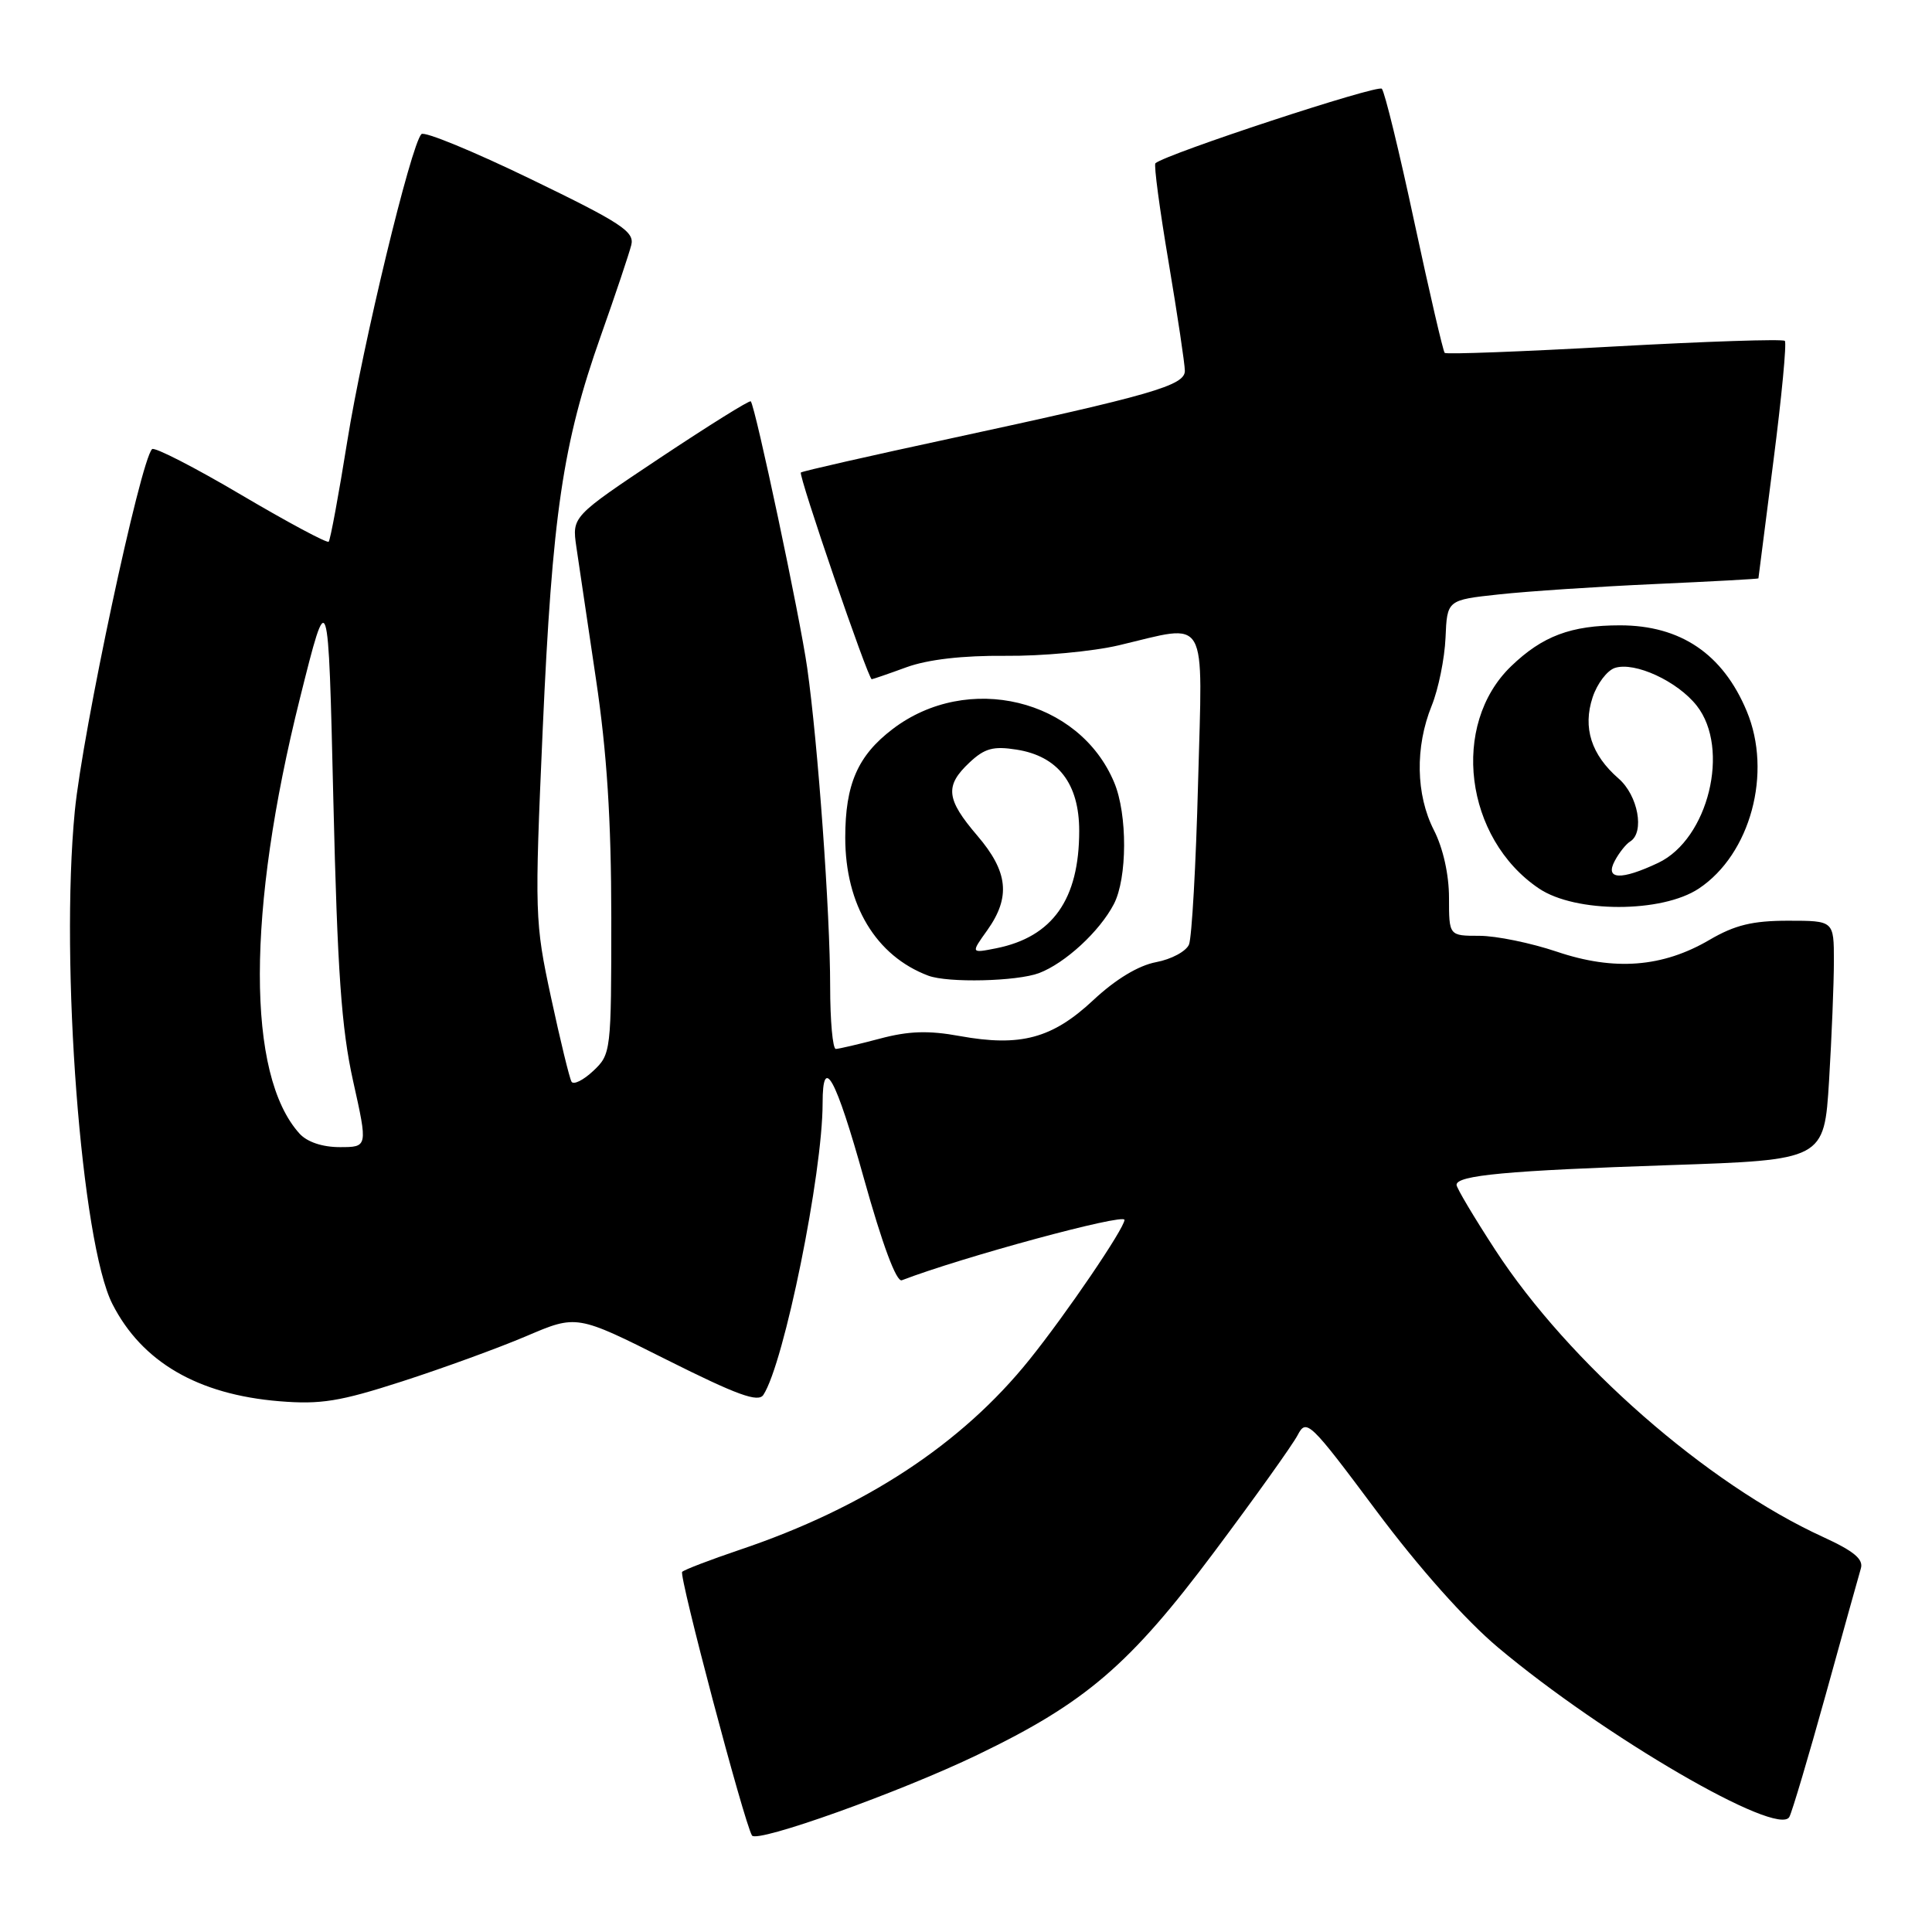 <?xml version="1.0" encoding="UTF-8" standalone="no"?>
<!DOCTYPE svg PUBLIC "-//W3C//DTD SVG 1.1//EN" "http://www.w3.org/Graphics/SVG/1.1/DTD/svg11.dtd" >
<svg xmlns="http://www.w3.org/2000/svg" xmlns:xlink="http://www.w3.org/1999/xlink" version="1.1" viewBox="0 0 256 256">
 <g >
 <path fill="currentColor"
d=" M 129.55 232.51 C 143.84 225.63 149.71 220.59 160.89 205.64 C 166.30 198.41 171.27 191.45 171.94 190.17 C 173.10 187.94 173.53 188.34 182.33 200.13 C 188.00 207.73 194.17 214.66 198.50 218.30 C 212.51 230.07 235.60 243.50 237.10 240.75 C 237.47 240.06 239.64 232.75 241.93 224.50 C 244.21 216.25 246.30 208.75 246.57 207.84 C 246.95 206.61 245.67 205.54 241.57 203.66 C 226.18 196.62 207.87 180.58 198.13 165.62 C 195.31 161.29 193.00 157.41 193.00 157.00 C 193.00 155.73 199.73 155.11 221.11 154.39 C 241.71 153.70 241.71 153.70 242.36 143.20 C 242.71 137.42 243.00 130.28 243.00 127.34 C 243.00 122.00 243.00 122.00 236.93 122.00 C 232.23 122.00 229.88 122.57 226.53 124.53 C 220.31 128.18 213.90 128.68 206.28 126.10 C 202.86 124.95 198.25 124.00 196.03 124.00 C 192.00 124.00 192.00 124.00 192.00 118.96 C 192.00 115.89 191.22 112.39 190.00 110.00 C 187.60 105.30 187.49 98.98 189.71 93.50 C 190.60 91.30 191.42 87.25 191.54 84.50 C 191.75 79.50 191.75 79.50 198.63 78.76 C 202.41 78.35 211.69 77.73 219.25 77.39 C 226.81 77.05 233.00 76.71 233.00 76.64 C 233.00 76.56 233.90 69.56 234.99 61.07 C 236.08 52.59 236.76 45.43 236.50 45.17 C 236.24 44.90 226.07 45.24 213.91 45.91 C 201.76 46.59 191.64 46.97 191.43 46.76 C 191.22 46.55 189.41 38.76 187.41 29.44 C 185.42 20.12 183.48 12.17 183.10 11.76 C 182.56 11.17 154.56 20.38 153.10 21.63 C 152.87 21.82 153.66 27.73 154.85 34.76 C 156.03 41.79 157.00 48.26 157.00 49.14 C 157.00 51.08 152.64 52.34 126.00 58.09 C 115.28 60.40 106.33 62.43 106.12 62.61 C 105.75 62.91 115.03 90.00 115.51 90.00 C 115.64 90.00 117.72 89.29 120.12 88.41 C 122.96 87.38 127.57 86.85 133.23 86.90 C 138.03 86.95 144.78 86.32 148.23 85.51 C 160.27 82.67 159.35 81.08 158.75 103.75 C 158.47 114.61 157.92 124.24 157.55 125.15 C 157.17 126.06 155.21 127.11 153.19 127.49 C 150.85 127.93 147.82 129.76 144.87 132.52 C 139.44 137.60 135.22 138.74 127.17 137.28 C 123.01 136.52 120.38 136.61 116.57 137.63 C 113.78 138.37 111.16 138.98 110.75 138.99 C 110.34 138.99 110.00 135.26 110.00 130.70 C 110.00 120.96 108.38 98.49 106.96 88.50 C 106.02 81.83 100.09 53.85 99.48 53.18 C 99.32 53.00 93.93 56.37 87.49 60.65 C 75.79 68.45 75.79 68.45 76.37 72.47 C 76.69 74.69 77.86 82.58 78.97 90.00 C 80.42 99.69 80.99 108.60 81.00 121.58 C 81.00 139.35 80.96 139.69 78.61 141.90 C 77.29 143.14 75.99 143.78 75.73 143.33 C 75.46 142.87 74.24 137.86 73.02 132.19 C 70.86 122.16 70.83 121.16 71.91 96.69 C 73.18 68.18 74.56 58.77 79.61 44.50 C 81.56 39.00 83.37 33.58 83.65 32.46 C 84.09 30.70 82.32 29.53 70.35 23.74 C 62.76 20.06 56.23 17.37 55.84 17.77 C 54.46 19.17 48.07 45.62 46.02 58.44 C 44.88 65.56 43.77 71.57 43.55 71.78 C 43.34 72.00 38.11 69.20 31.94 65.56 C 25.78 61.92 20.47 59.20 20.15 59.51 C 18.59 61.07 10.94 96.93 9.91 107.50 C 7.95 127.71 10.77 164.72 14.90 172.80 C 18.81 180.47 26.21 184.78 37.00 185.67 C 42.49 186.12 45.03 185.71 53.29 183.04 C 58.68 181.30 66.09 178.60 69.75 177.04 C 76.42 174.19 76.42 174.19 88.35 180.18 C 97.67 184.85 100.47 185.87 101.15 184.83 C 103.90 180.63 109.00 155.49 109.00 146.18 C 109.00 139.59 110.73 142.74 114.46 156.11 C 116.93 164.95 118.78 169.92 119.50 169.64 C 127.49 166.57 149.00 160.74 149.00 161.64 C 149.00 162.74 141.30 174.08 136.39 180.18 C 127.41 191.36 114.56 199.79 98.01 205.36 C 94.11 206.68 90.68 207.99 90.39 208.28 C 89.93 208.74 98.58 241.43 99.64 243.21 C 100.27 244.26 119.24 237.48 129.55 232.51 Z  M 137.68 128.94 C 141.13 127.63 145.70 123.43 147.59 119.80 C 149.38 116.37 149.41 107.91 147.64 103.69 C 143.01 92.59 128.21 89.03 118.27 96.61 C 113.65 100.13 112.00 103.92 112.00 110.99 C 112.00 119.91 116.07 126.67 123.00 129.28 C 125.60 130.26 134.75 130.04 137.68 128.94 Z  M 225.10 117.74 C 231.95 113.19 234.87 102.40 231.45 94.23 C 228.29 86.65 222.68 82.86 214.66 82.86 C 208.16 82.86 204.38 84.28 200.23 88.28 C 192.18 96.04 194.07 111.09 203.92 117.73 C 208.76 120.99 220.21 120.99 225.10 117.74 Z  M 39.68 150.20 C 32.66 142.44 32.68 120.76 39.75 92.50 C 43.50 77.50 43.50 77.50 44.17 106.00 C 44.71 128.74 45.24 136.27 46.79 143.25 C 48.74 152.00 48.74 152.00 45.02 152.00 C 42.72 152.00 40.69 151.32 39.68 150.20 Z  M 130.82 123.26 C 133.94 118.87 133.59 115.51 129.50 110.73 C 125.35 105.88 125.17 104.13 128.46 101.04 C 130.47 99.15 131.62 98.84 134.71 99.33 C 140.20 100.20 143.00 103.83 143.00 110.09 C 143.00 119.17 139.48 124.15 132.01 125.65 C 128.63 126.32 128.63 126.32 130.82 123.26 Z  M 213.97 114.06 C 214.54 112.99 215.46 111.83 216.01 111.50 C 217.95 110.29 217.05 105.40 214.47 103.16 C 210.85 100.01 209.70 96.43 211.03 92.40 C 211.63 90.58 212.96 88.83 213.99 88.50 C 216.64 87.66 222.28 90.27 224.83 93.51 C 229.30 99.20 226.36 111.18 219.73 114.33 C 214.78 116.67 212.62 116.57 213.97 114.06 Z "/>
</g>
</svg>